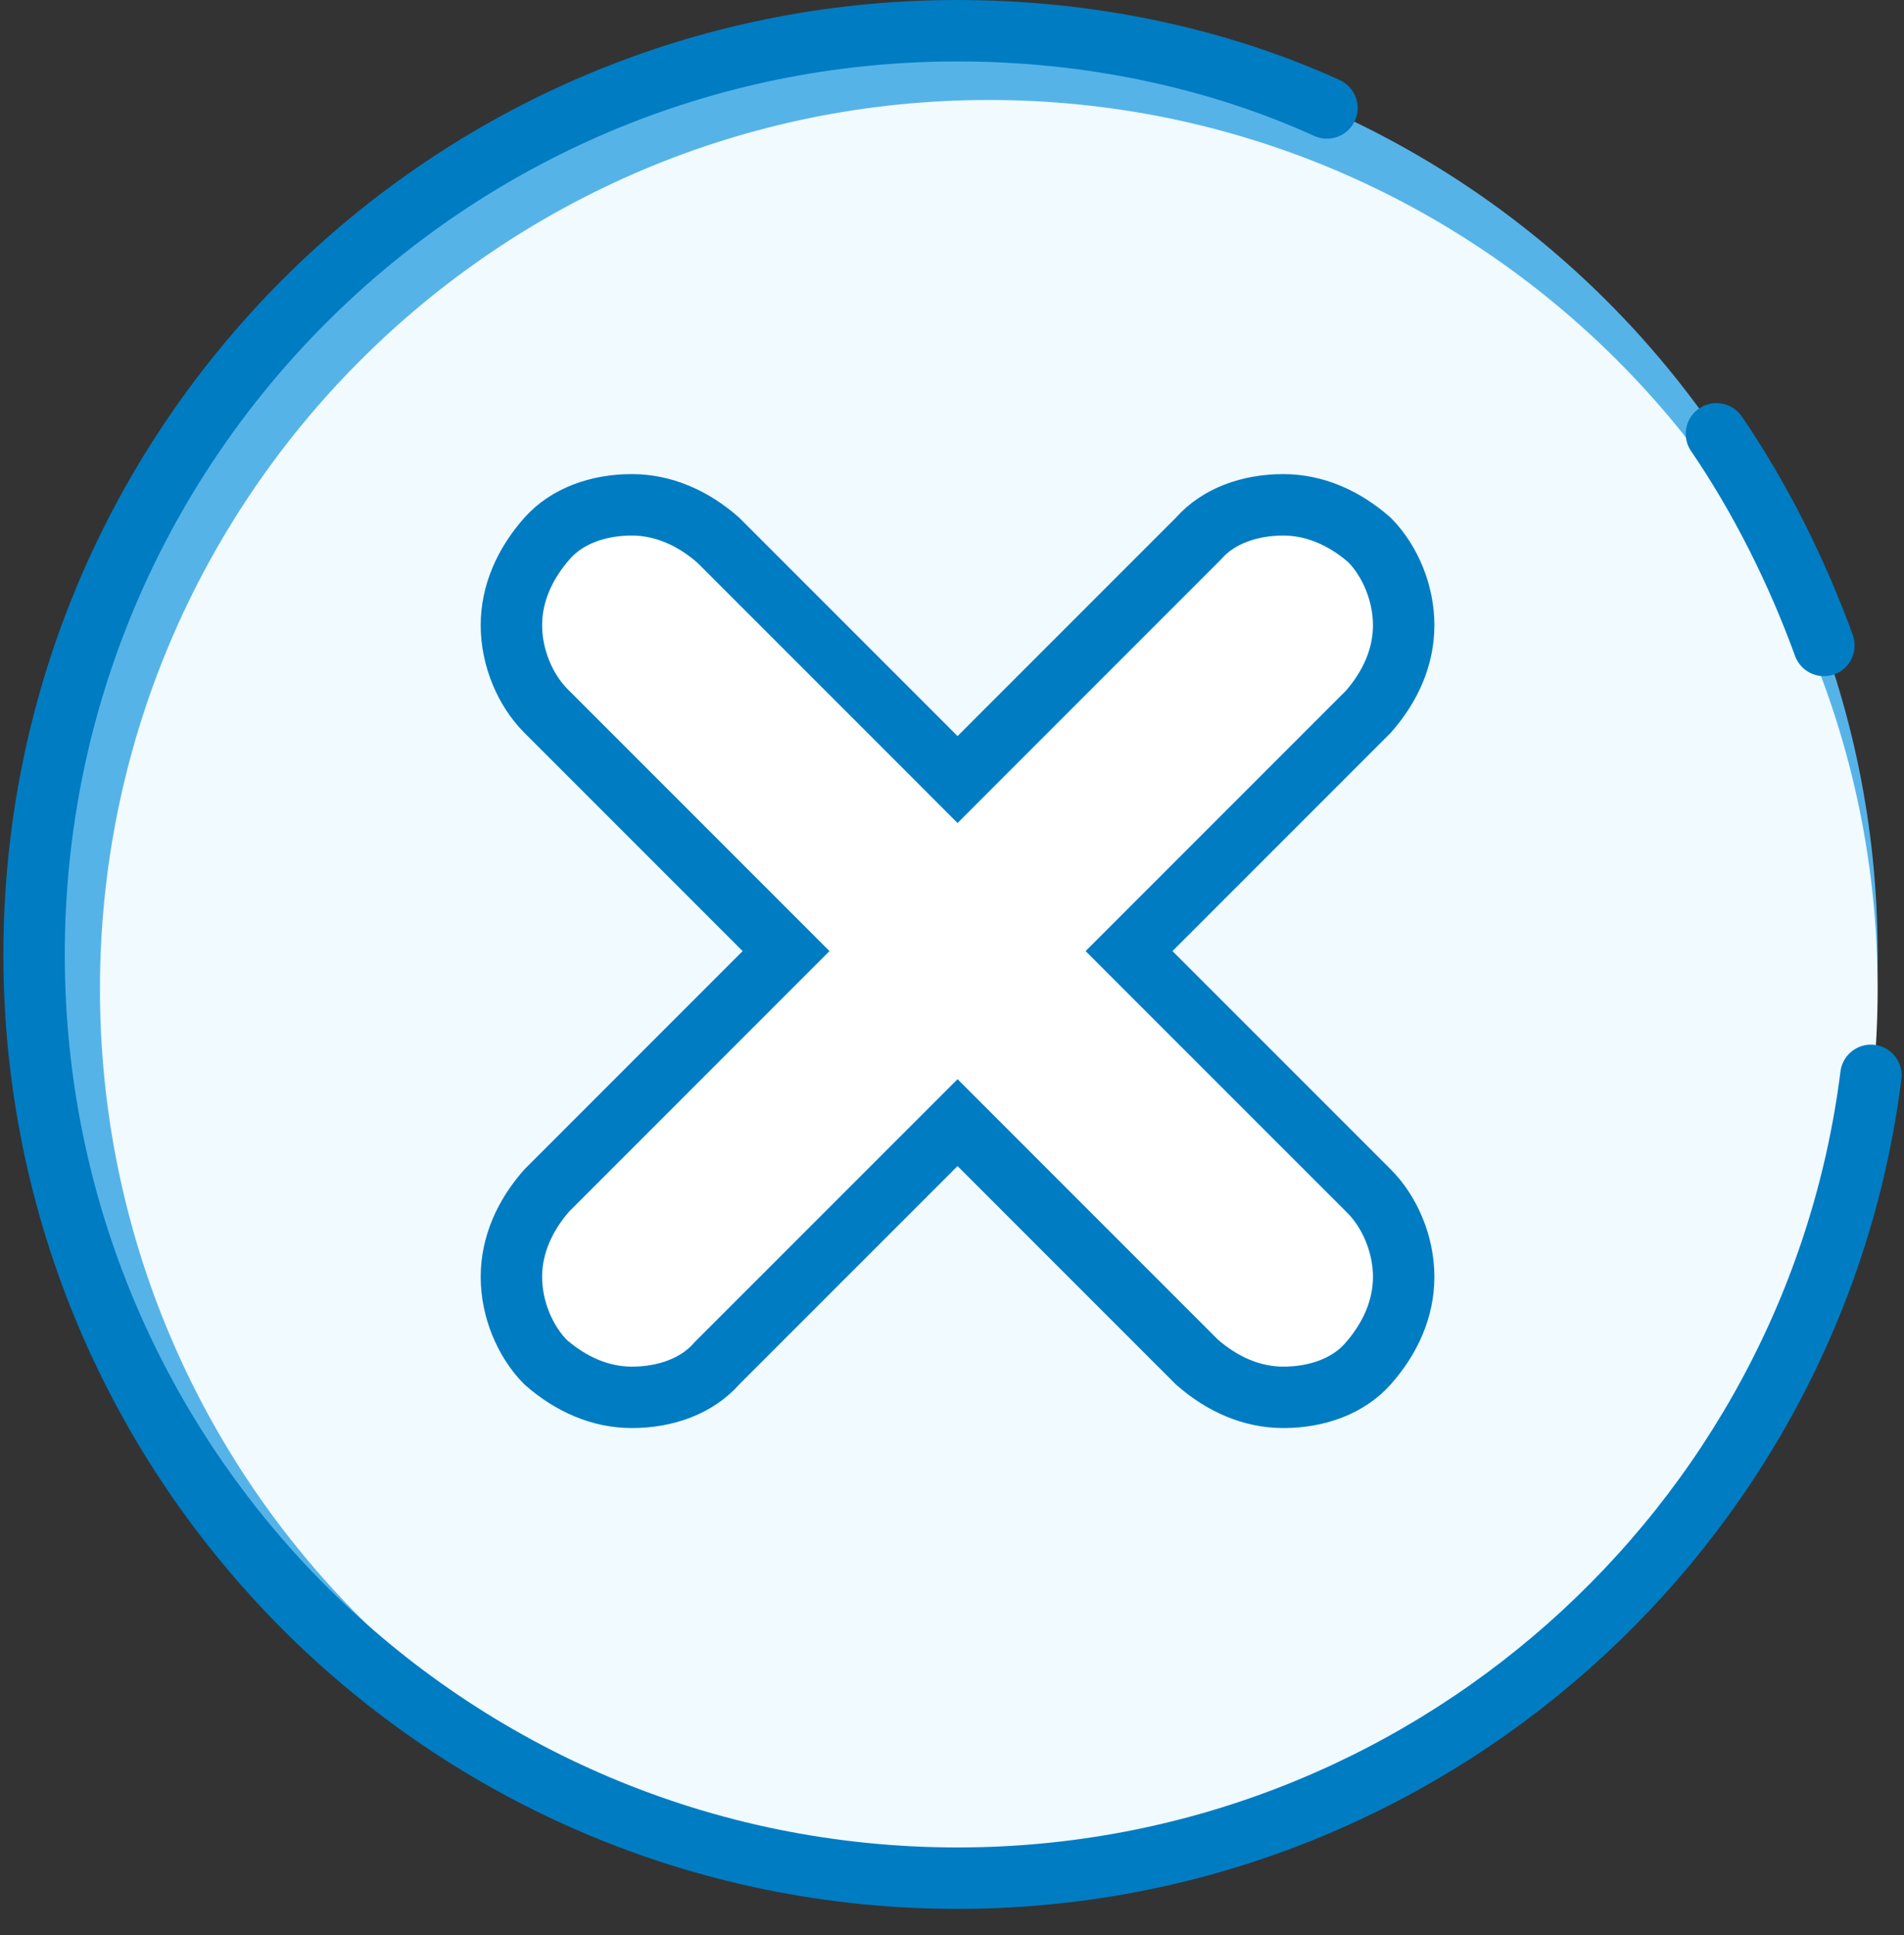 <svg width="62" height="63" viewBox="0 0 62 63" fill="none" xmlns="http://www.w3.org/2000/svg">
<rect x="0" y="0" width="62" height="63" fill="#333333" stroke="none"/>
<path d="M31.071 61.142C47.678 61.142 61.142 47.678 61.142 31.071C61.142 14.463 47.678 1 31.071 1C14.463 1 1 14.463 1 31.071C1 47.678 14.463 61.142 31.071 61.142Z" fill="#56B3E8"/>
<path d="M32.199 61.142C48.183 61.142 61.142 48.183 61.142 32.198C61.142 16.214 48.183 3.255 32.199 3.255C16.214 3.255 3.255 16.214 3.255 32.198C3.255 48.183 16.214 61.142 32.199 61.142Z" fill="#F0FAFF"/>
<path d="M60.923 35.007C59.064 49.769 46.38 61.142 31.181 61.142C14.56 61.142 1.11 47.692 1.11 31.071C1.11 14.45 14.56 1 31.181 1C35.445 1 39.6 1.875 43.209 3.515" stroke="#007CC2" stroke-width="2" stroke-linecap="round" stroke-linejoin="round"/>
<path d="M55.893 14.122C57.315 16.199 58.517 18.605 59.392 21.011" stroke="#007CC2" stroke-width="2" stroke-linecap="round" stroke-linejoin="round"/>
<path d="M31.888 37.253L31.181 36.546L30.474 37.253L23.366 44.36L23.345 44.381L23.326 44.403C22.689 45.119 21.683 45.489 20.574 45.489C19.561 45.489 18.595 45.072 17.762 44.34C17.09 43.657 16.653 42.611 16.653 41.568C16.653 40.555 17.07 39.588 17.804 38.755L24.89 31.669L25.597 30.962L24.89 30.255L17.782 23.147C17.099 22.464 16.653 21.408 16.653 20.355C16.653 19.333 17.077 18.358 17.822 17.52C18.459 16.804 19.465 16.434 20.574 16.434C21.587 16.434 22.555 16.851 23.388 17.584L30.474 24.67L31.181 25.378L31.888 24.67L38.995 17.563L39.016 17.542L39.036 17.52C39.672 16.804 40.678 16.434 41.788 16.434C42.8 16.434 43.767 16.851 44.6 17.583C45.271 18.266 45.708 19.312 45.708 20.355C45.708 21.368 45.291 22.335 44.558 23.169L37.472 30.255L36.765 30.962L37.472 31.669L44.58 38.776C45.262 39.459 45.708 40.515 45.708 41.568C45.708 42.59 45.284 43.565 44.539 44.403C43.903 45.119 42.897 45.489 41.788 45.489C40.774 45.489 39.807 45.072 38.974 44.339L31.888 37.253Z" fill="white" stroke="#007CC2" stroke-width="2"/>
</svg>
